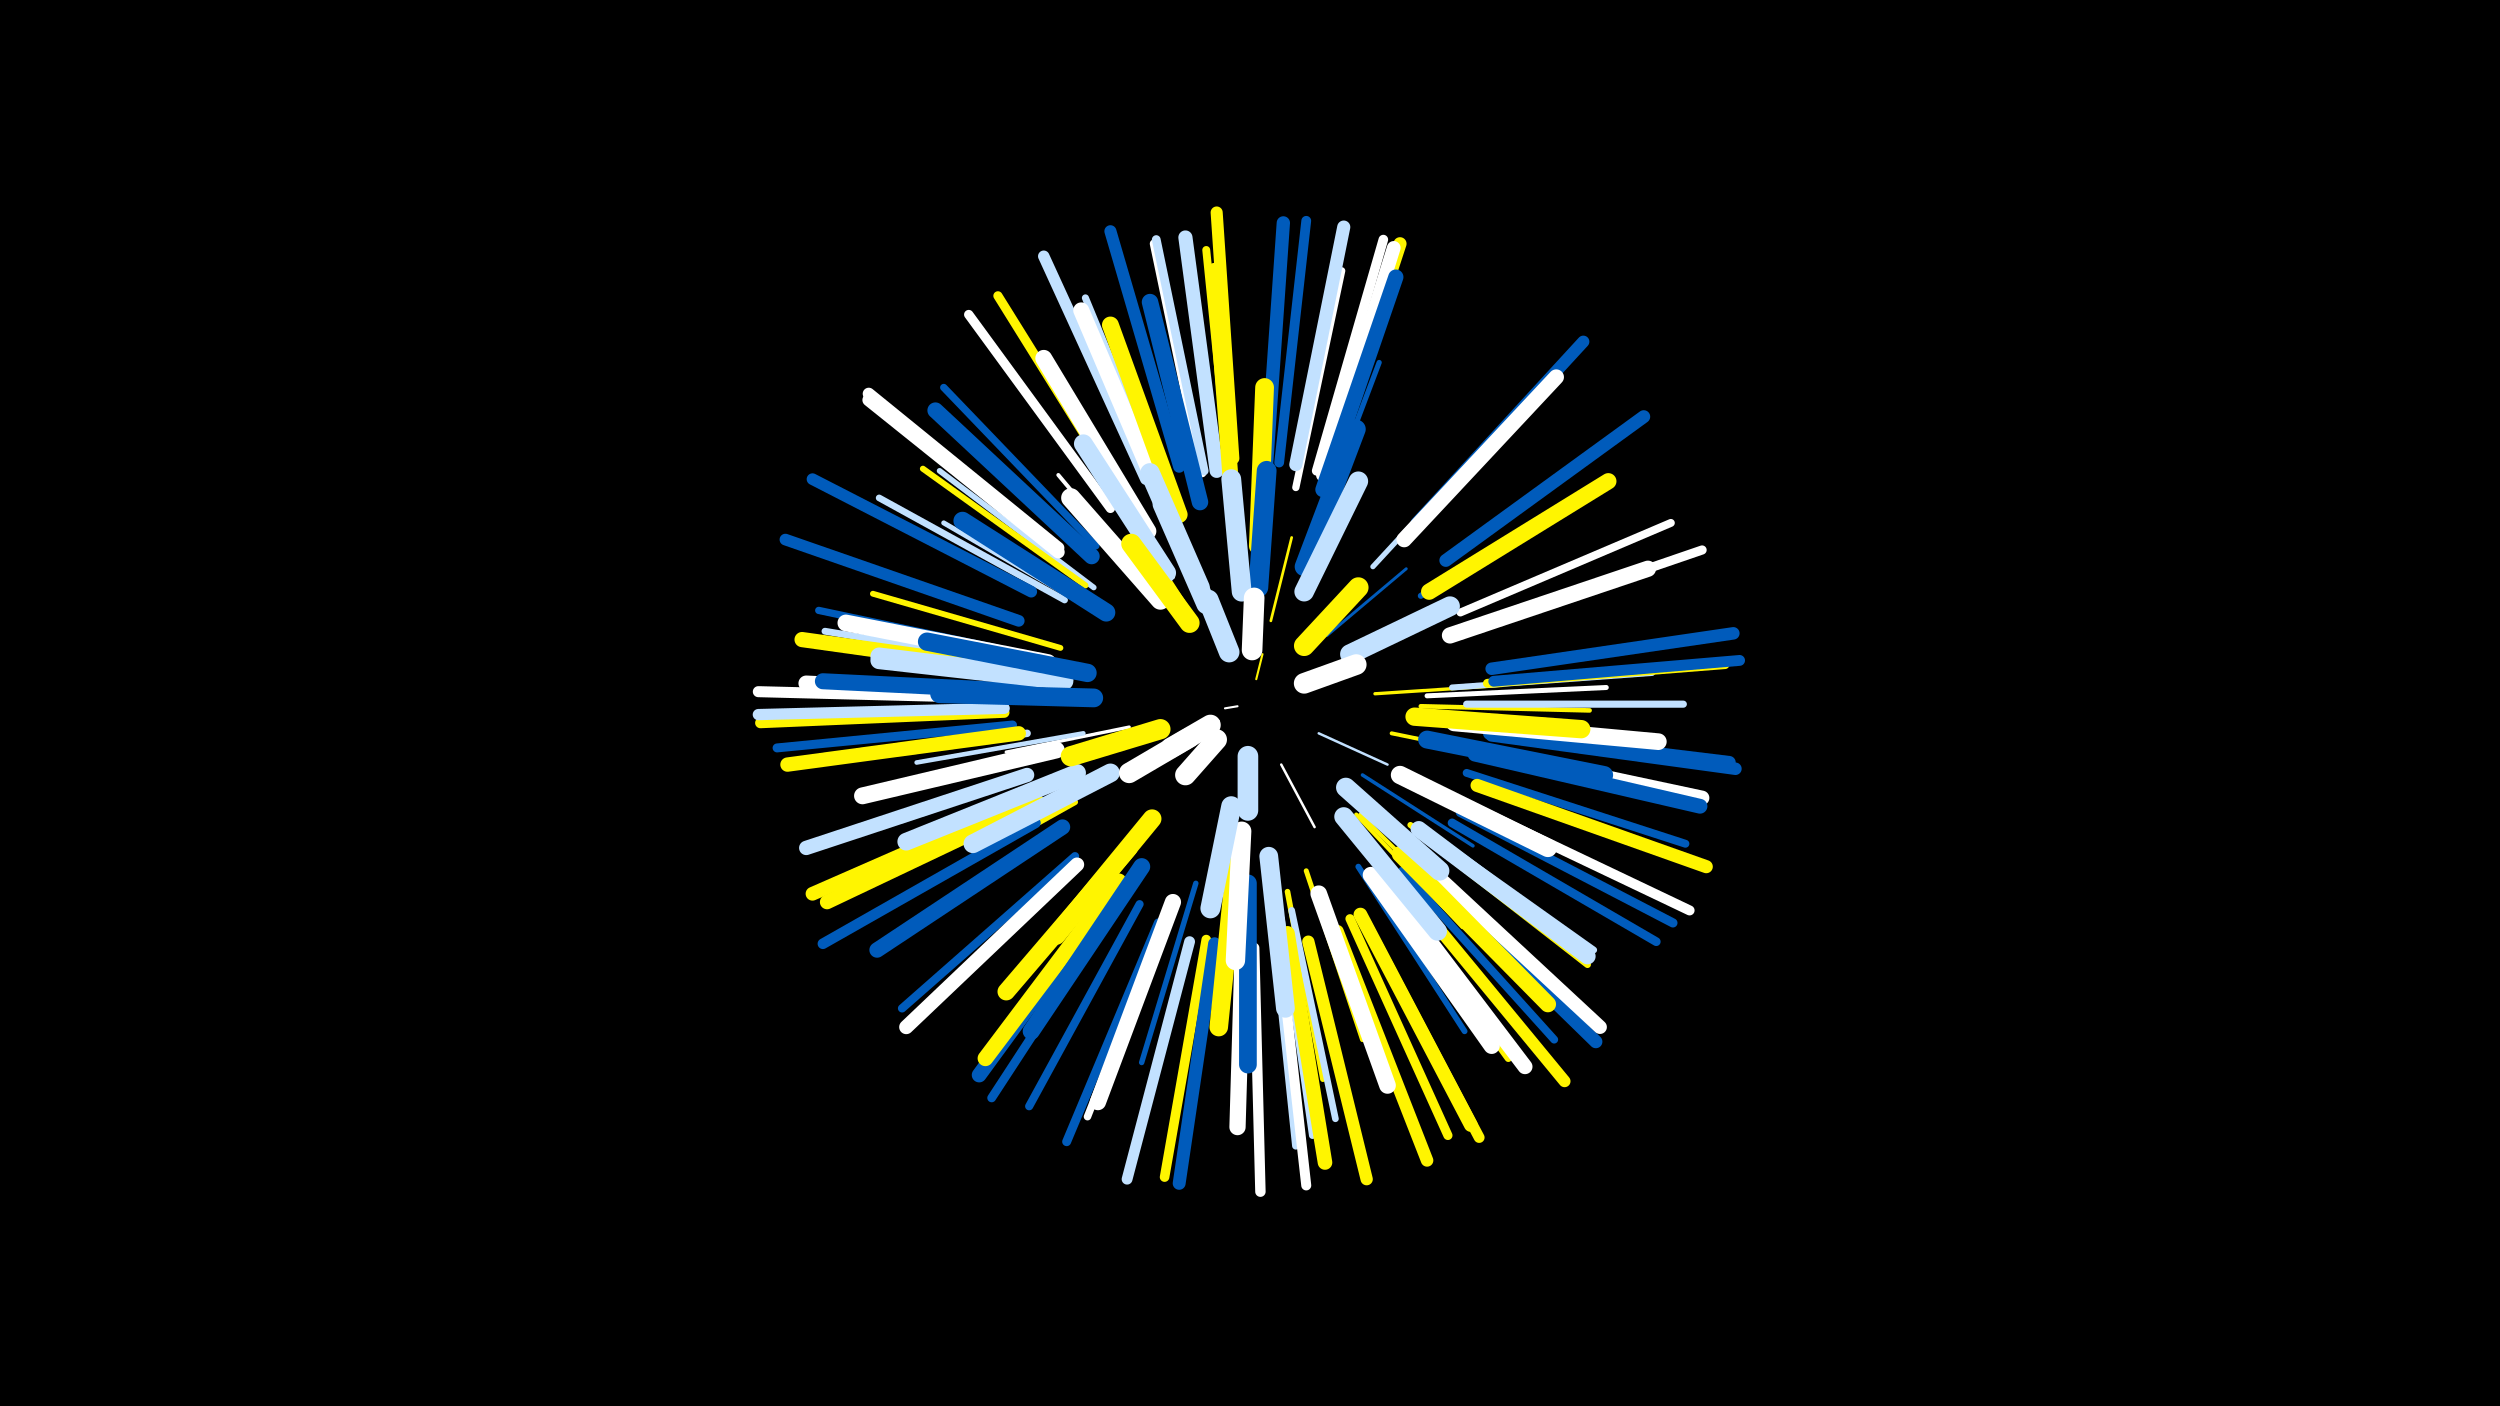 <svg width="1200" height="675" viewBox="-500 -500 1200 675" xmlns="http://www.w3.org/2000/svg"><path d="M-500-500h1200v675h-1200z" fill="#000"/><style>.sparkles path{stroke-linecap:round}</style><g class="sparkles"><path d="M94-161l-6 1" stroke-width="1.0" stroke="#fff0"/><path d="M103-174l3-12" stroke-width="1.0" stroke="#fff5000"/><path d="M85-154l-15 8" stroke-width="1.0" stroke="#fff1"/><path d="M115-133l16 30" stroke-width="1.2" stroke="#fff5"/><path d="M133-148l33 15" stroke-width="1.2" stroke="#c2e1ff6"/><path d="M110-202l10-40" stroke-width="1.3" stroke="#fff5007"/><path d="M92-116l-8 47" stroke-width="1.4" stroke="#005bbbA"/><path d="M137-195l38-32" stroke-width="1.4" stroke="#005bbbB"/><path d="M71-207l-29-45" stroke-width="1.5" stroke="#fff500D"/><path d="M77-214l-24-51" stroke-width="1.5" stroke="#c2e1ffF"/><path d="M42-151l-59 12" stroke-width="1.6" stroke="#fff11"/><path d="M160-167l61-4" stroke-width="1.6" stroke="#fff50011"/><path d="M154-128l53 34" stroke-width="1.7" stroke="#005bbb14"/><path d="M168-148l68 14" stroke-width="1.9" stroke="#fff50018"/><path d="M63-223l-36-61" stroke-width="1.9" stroke="#fff19"/><path d="M54-217l-46-55" stroke-width="1.9" stroke="#fff19"/><path d="M151-109l51 54" stroke-width="2.0" stroke="#fff5001C"/><path d="M153-109l53 53" stroke-width="2.0" stroke="#fff5001D"/><path d="M20-148l-80 14" stroke-width="2.2" stroke="#c2e1ff23"/><path d="M182-161l81 2" stroke-width="2.2" stroke="#fff50023"/><path d="M100-77l1 85" stroke-width="2.4" stroke="#005bbb26"/><path d="M127-82l27 81" stroke-width="2.4" stroke="#fff50027"/><path d="M27-206l-74-43" stroke-width="2.4" stroke="#c2e1ff27"/><path d="M185-166l86-4" stroke-width="2.4" stroke="#fff27"/><path d="M131-244l31-82" stroke-width="2.5" stroke="#005bbb29"/><path d="M159-228l60-65" stroke-width="2.5" stroke="#c2e1ff2A"/><path d="M74-76l-26 86" stroke-width="2.6" stroke="#005bbb2C"/><path d="M118-72l17 90" stroke-width="2.7" stroke="#fff5002F"/><path d="M25-218l-74-56" stroke-width="2.7" stroke="#c2e1ff31"/><path d="M152-84l51 79" stroke-width="2.8" stroke="#005bbb32"/><path d="M9-189l-90-26" stroke-width="2.8" stroke="#fff50032"/><path d="M16-115l-84 47" stroke-width="2.9" stroke="#fff50035"/><path d="M182-214l82-51" stroke-width="2.9" stroke="#005bbb36"/><path d="M21-219l-78-56" stroke-width="2.9" stroke="#fff50036"/><path d="M197-170l96-7" stroke-width="2.9" stroke="#c2e1ff36"/><path d="M177-104l78 59" stroke-width="2.9" stroke="#fff50036"/><path d="M182-103l83 59" stroke-width="3.2" stroke="#c2e1ff3D"/><path d="M11-212l-89-49" stroke-width="3.2" stroke="#c2e1ff3E"/><path d="M120-63l21 100" stroke-width="3.2" stroke="#c2e1ff3E"/><path d="M181-100l81 63" stroke-width="3.3" stroke="#fff50040"/><path d="M-2-180l-102-17" stroke-width="3.3" stroke="#c2e1ff41"/><path d="M204-162l104 0" stroke-width="3.4" stroke="#c2e1ff43"/><path d="M61-260l-40-97" stroke-width="3.4" stroke="#c2e1ff44"/><path d="M115-59l15 104" stroke-width="3.4" stroke="#c2e1ff45"/><path d="M162-77l62 85" stroke-width="3.5" stroke="#fff50045"/><path d="M26-238l-73-76" stroke-width="3.5" stroke="#005bbb46"/><path d="M-3-185l-104-22" stroke-width="3.5" stroke="#005bbb46"/><path d="M122-266l22-104" stroke-width="3.5" stroke="#fff47"/><path d="M111-56l11 106" stroke-width="3.6" stroke="#c2e1ff48"/><path d="M61-63l-39 99" stroke-width="3.6" stroke="#fff48"/><path d="M-7-148l-106 14" stroke-width="3.6" stroke="#c2e1ff4A"/><path d="M173-82l73 81" stroke-width="3.8" stroke="#005bbb4E"/><path d="M90-271l-11-109" stroke-width="3.8" stroke="#fff5004E"/><path d="M201-206l101-43" stroke-width="3.8" stroke="#fff50"/><path d="M204-129l105 34" stroke-width="3.8" stroke="#005bbb50"/><path d="M47-66l-53 97" stroke-width="3.9" stroke="#005bbb51"/><path d="M16-89l-83 73" stroke-width="4.0" stroke="#005bbb54"/><path d="M77-273l-23-110" stroke-width="4.2" stroke="#fff59"/><path d="M38-68l-62 95" stroke-width="4.2" stroke="#005bbb5A"/><path d="M197-105l98 57" stroke-width="4.2" stroke="#005bbb5A"/><path d="M78-274l-23-111" stroke-width="4.2" stroke="#c2e1ff5B"/><path d="M56-57l-44 105" stroke-width="4.3" stroke="#005bbb5D"/><path d="M-14-152l-113 11" stroke-width="4.3" stroke="#005bbb5E"/><path d="M214-172l114-9" stroke-width="4.3" stroke="#fff5005E"/><path d="M148-59l47 104" stroke-width="4.4" stroke="#fff5005F"/><path d="M201-110l102 53" stroke-width="4.4" stroke="#005bbb5F"/><path d="M209-199l108-37" stroke-width="4.4" stroke="#fff60"/><path d="M40-260l-61-98" stroke-width="4.4" stroke="#fff50061"/><path d="M33-256l-68-93" stroke-width="4.5" stroke="#fff63"/><path d="M79-49l-20 114" stroke-width="4.6" stroke="#fff50065"/><path d="M132-274l32-111" stroke-width="4.6" stroke="#fff66"/><path d="M114-278l13-116" stroke-width="4.7" stroke="#005bbb69"/><path d="M114-47l13 116" stroke-width="4.8" stroke="#fff6A"/><path d="M206-113l105 50" stroke-width="4.8" stroke="#fff6B"/><path d="M102-45l3 117" stroke-width="5.0" stroke="#fff70"/><path d="M-18-158l-117 5" stroke-width="5.1" stroke="#fff50073"/><path d="M-3-105l-102 58" stroke-width="5.1" stroke="#005bbb74"/><path d="M217-173l118-10" stroke-width="5.2" stroke="#005bbb75"/><path d="M71-48l-30 114" stroke-width="5.2" stroke="#c2e1ff75"/><path d="M155-58l55 104" stroke-width="5.2" stroke="#fff50077"/><path d="M-18-165l-118-3" stroke-width="5.3" stroke="#fff7A"/><path d="M-18-160l-118 3" stroke-width="5.4" stroke="#c2e1ff7B"/><path d="M50-270l-49-107" stroke-width="5.5" stroke="#c2e1ff7F"/><path d="M-11-202l-112-39" stroke-width="5.6" stroke="#005bbb81"/><path d="M-5-216l-105-54" stroke-width="5.6" stroke="#005bbb82"/><path d="M176-72l75 91" stroke-width="5.7" stroke="#fff50085"/><path d="M180-249l80-87" stroke-width="5.8" stroke="#005bbb87"/><path d="M66-276l-33-113" stroke-width="5.8" stroke="#005bbb87"/><path d="M8-237l-91-74" stroke-width="5.8" stroke="#fff88"/><path d="M92-280l-8-118" stroke-width="5.8" stroke="#fff50088"/><path d="M128-48l28 114" stroke-width="5.9" stroke="#fff5008A"/><path d="M142-53l43 110" stroke-width="6.0" stroke="#fff5008C"/><path d="M216-147l117 16" stroke-width="6.0" stroke="#005bbb8D"/><path d="M216-179l116-17" stroke-width="6.0" stroke="#005bbb8E"/><path d="M8-235l-91-73" stroke-width="6.1" stroke="#fff90"/><path d="M194-231l95-69" stroke-width="6.2" stroke="#005bbb92"/><path d="M83-47l-17 115" stroke-width="6.2" stroke="#005bbb93"/><path d="M122-277l23-114" stroke-width="6.3" stroke="#c2e1ff95"/><path d="M209-123l110 39" stroke-width="6.3" stroke="#fff50096"/><path d="M183-81l83 81" stroke-width="6.3" stroke="#005bbb96"/><path d="M136-273l36-110" stroke-width="6.3" stroke="#fff50097"/><path d="M215-148l115 14" stroke-width="6.3" stroke="#005bbb97"/><path d="M108-278l8-115" stroke-width="6.4" stroke="#005bbb99"/><path d="M-5-117l-105 46" stroke-width="6.6" stroke="#fff5009E"/><path d="M135-272l34-109" stroke-width="6.6" stroke="#fff9E"/><path d="M153-61l53 101" stroke-width="6.6" stroke="#fff5009F"/><path d="M184-85l84 78" stroke-width="6.6" stroke="#fff9F"/><path d="M17-85l-82 78" stroke-width="6.8" stroke="#fffA3"/><path d="M84-274l-15-112" stroke-width="6.8" stroke="#c2e1ffA4"/><path d="M-2-115l-101 48" stroke-width="6.9" stroke="#fff500A7"/><path d="M-11-148l-111 15" stroke-width="6.9" stroke="#fff500A7"/><path d="M-7-128l-106 35" stroke-width="6.9" stroke="#c2e1ffA7"/><path d="M118-52l18 110" stroke-width="7.0" stroke="#fff500A8"/><path d="M209-140l108 23" stroke-width="7.0" stroke="#fffAB"/><path d="M208-138l108 25" stroke-width="7.1" stroke="#005bbbAC"/><path d="M35-73l-65 89" stroke-width="7.1" stroke="#005bbbAC"/><path d="M166-75l66 87" stroke-width="7.2" stroke="#fffAF"/><path d="M-8-178l-107-15" stroke-width="7.3" stroke="#fff500B1"/><path d="M135-265l35-102" stroke-width="7.3" stroke="#005bbbB2"/><path d="M174-241l73-78" stroke-width="7.4" stroke="#fffB4"/><path d="M10-103l-89 59" stroke-width="7.4" stroke="#005bbbB4"/><path d="M-6-167l-107-5" stroke-width="7.5" stroke="#fffB6"/><path d="M37-77l-64 85" stroke-width="7.5" stroke="#fff500B7"/><path d="M91-266l-8-104" stroke-width="7.6" stroke="#fff500BB"/><path d="M24-233l-75-70" stroke-width="7.7" stroke="#005bbbBD"/><path d="M-3-168l-102-5" stroke-width="7.7" stroke="#005bbbBE"/><path d="M59-257l-40-94" stroke-width="7.7" stroke="#fffBF"/><path d="M63-67l-36 96" stroke-width="7.8" stroke="#fffBF"/><path d="M97-61l-3 102" stroke-width="7.8" stroke="#fffBF"/><path d="M172-90l71 72" stroke-width="7.8" stroke="#fff500C0"/><path d="M186-216l86-53" stroke-width="7.8" stroke="#fff500C1"/><path d="M181-102l81 61" stroke-width="7.8" stroke="#c2e1ffC1"/><path d="M196-195l95-32" stroke-width="7.8" stroke="#fffC1"/><path d="M158-80l58 82" stroke-width="7.8" stroke="#fffC1"/><path d="M76-259l-24-96" stroke-width="7.9" stroke="#005bbbC4"/><path d="M3-182l-97-19" stroke-width="8.0" stroke="#fffC4"/><path d="M198-153l98 9" stroke-width="8.0" stroke="#fffC5"/><path d="M133-71l33 92" stroke-width="8.0" stroke="#fffC7"/><path d="M66-253l-33-91" stroke-width="8.1" stroke="#fff500C8"/><path d="M51-245l-50-83" stroke-width="8.1" stroke="#fffC9"/><path d="M7-140l-93 22" stroke-width="8.1" stroke="#fffCA"/><path d="M48-84l-53 79" stroke-width="8.2" stroke="#005bbbCB"/><path d="M42-93l-59 69" stroke-width="8.4" stroke="#fff500D1"/><path d="M11-173l-89-10" stroke-width="8.4" stroke="#c2e1ffD2"/><path d="M11-174l-89-11" stroke-width="8.4" stroke="#c2e1ffD2"/><path d="M17-129l-82 33" stroke-width="8.5" stroke="#c2e1ffD3"/><path d="M99-76l0 87" stroke-width="8.5" stroke="#005bbbD5"/><path d="M185-145l85 17" stroke-width="8.6" stroke="#005bbbD6"/><path d="M31-206l-69-44" stroke-width="8.7" stroke="#005bbbDB"/><path d="M179-156l80 6" stroke-width="8.8" stroke="#fff500DD"/><path d="M172-128l71 35" stroke-width="8.8" stroke="#fffDD"/><path d="M22-177l-77-15" stroke-width="8.8" stroke="#005bbbDE"/><path d="M93-85l-8 78" stroke-width="8.9" stroke="#fff500DF"/><path d="M104-238l3-76" stroke-width="9.0" stroke="#fff500E1"/><path d="M33-129l-66 34" stroke-width="9.0" stroke="#c2e1ffE2"/><path d="M25-165l-74-2" stroke-width="9.0" stroke="#005bbbE2"/><path d="M60-225l-40-62" stroke-width="9.0" stroke="#c2e1ffE2"/><path d="M109-89l8 73" stroke-width="9.0" stroke="#c2e1ffE3"/><path d="M53-107l-46 56" stroke-width="9.0" stroke="#fff500E4"/><path d="M145-108l45 55" stroke-width="9.1" stroke="#c2e1ffE5"/><path d="M126-228l25-66" stroke-width="9.1" stroke="#005bbbE5"/><path d="M57-212l-43-49" stroke-width="9.3" stroke="#fffE9"/><path d="M96-101l-3 62" stroke-width="9.3" stroke="#fffEC"/><path d="M146-122l45 40" stroke-width="9.4" stroke="#c2e1ffEC"/><path d="M76-218l-24-55" stroke-width="9.4" stroke="#c2e1ffED"/><path d="M126-216l26-53" stroke-width="9.4" stroke="#c2e1ffED"/><path d="M104-218l4-56" stroke-width="9.5" stroke="#005bbbEF"/><path d="M96-216l-5-54" stroke-width="9.5" stroke="#c2e1ffF0"/><path d="M148-186l48-23" stroke-width="9.5" stroke="#c2e1ffF1"/><path d="M79-210l-21-48" stroke-width="9.5" stroke="#c2e1ffF1"/><path d="M91-113l-10 49" stroke-width="9.6" stroke="#c2e1ffF2"/><path d="M71-201l-28-38" stroke-width="9.6" stroke="#fff500F4"/><path d="M57-150l-43 13" stroke-width="9.7" stroke="#fff500F5"/><path d="M126-190l26-28" stroke-width="9.8" stroke="#fff500F8"/><path d="M71-146l-29 17" stroke-width="9.8" stroke="#fffF9"/><path d="M126-172l25-9" stroke-width="9.9" stroke="#fffFB"/><path d="M90-187l-10-25" stroke-width="9.9" stroke="#c2e1ffFB"/><path d="M99-137l0 26" stroke-width="9.9" stroke="#c2e1ffFB"/><path d="M101-188l1-25" stroke-width="9.9" stroke="#fffFC"/><path d="M84-145l-15 17" stroke-width="9.9" stroke="#fffFC"/><path d="M81-152l-19 11" stroke-width="9.9" stroke="#fffFC"/></g></svg>